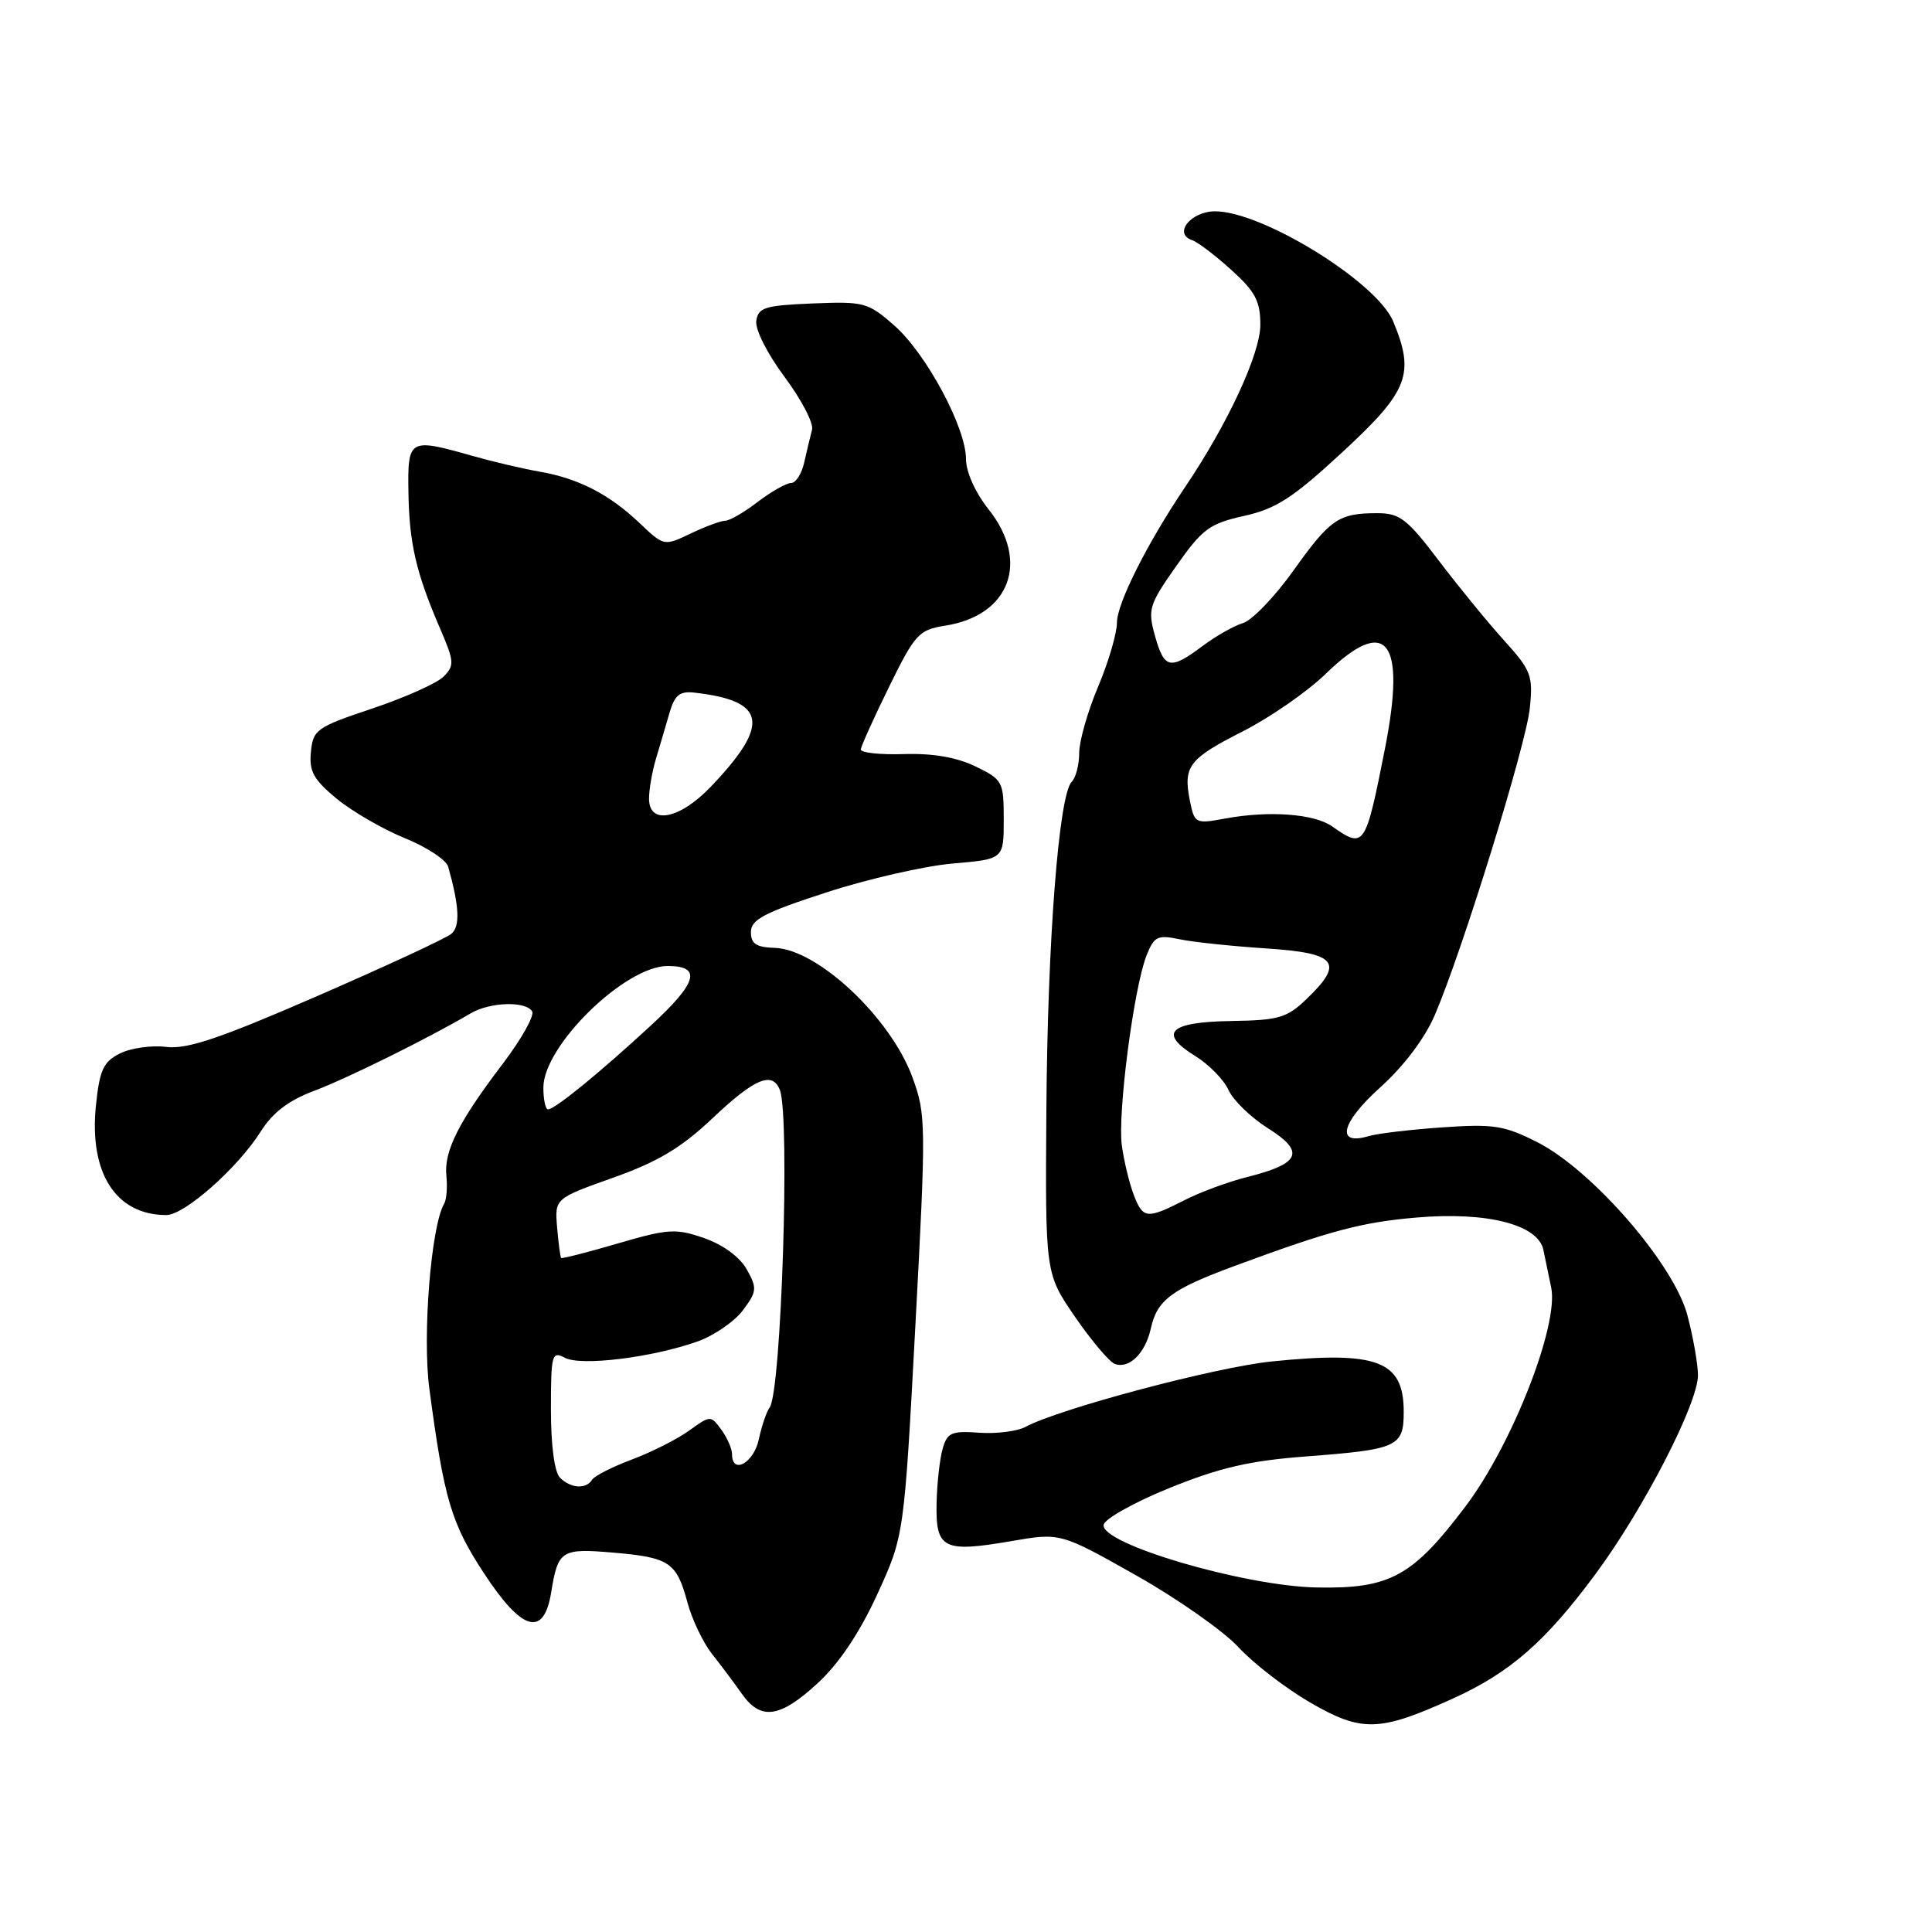 <?xml version="1.0" encoding="UTF-8" standalone="no"?>
<!DOCTYPE svg PUBLIC "-//W3C//DTD SVG 1.1//EN" "http://www.w3.org/Graphics/SVG/1.1/DTD/svg11.dtd" >
<svg xmlns="http://www.w3.org/2000/svg" xmlns:xlink="http://www.w3.org/1999/xlink" version="1.1" viewBox="0 0 256 256">
 <g >
 <path fill="currentColor"
d=" M 192.49 225.08 C 200.10 221.63 204.79 217.53 211.44 208.53 C 217.80 199.94 225.00 185.94 224.99 182.22 C 224.98 180.73 224.35 177.14 223.58 174.25 C 221.78 167.48 210.97 155.03 203.69 151.34 C 199.33 149.13 197.90 148.91 191.14 149.38 C 186.94 149.67 182.54 150.19 181.36 150.54 C 176.96 151.85 177.67 148.79 182.85 144.12 C 186.02 141.27 188.79 137.59 190.12 134.50 C 193.79 125.94 202.21 98.73 202.71 93.83 C 203.15 89.50 202.89 88.83 199.27 84.83 C 197.12 82.45 193.23 77.69 190.62 74.25 C 186.46 68.76 185.47 68.00 182.52 68.00 C 177.38 68.00 176.28 68.75 171.41 75.57 C 168.93 79.05 165.91 82.20 164.70 82.56 C 163.49 82.93 161.07 84.30 159.32 85.62 C 155.05 88.81 154.27 88.65 153.04 84.25 C 152.06 80.74 152.24 80.15 155.86 75.00 C 159.32 70.08 160.27 69.38 164.85 68.36 C 169.11 67.41 171.32 65.98 177.93 59.86 C 186.64 51.81 187.51 49.55 184.60 42.58 C 182.42 37.36 167.27 28.00 161.00 28.00 C 157.79 28.00 155.42 30.97 157.96 31.82 C 158.69 32.06 161.02 33.83 163.14 35.75 C 166.33 38.63 167.00 39.89 167.00 43.03 C 167.00 46.85 162.73 56.08 157.06 64.50 C 151.99 72.02 148.00 79.97 148.00 82.51 C 148.00 83.91 146.88 87.73 145.50 91.00 C 144.12 94.27 143.00 98.21 143.00 99.77 C 143.00 101.33 142.55 103.05 142.01 103.59 C 140.30 105.30 138.80 124.70 138.65 147.12 C 138.50 168.74 138.50 168.74 142.44 174.48 C 144.61 177.63 146.98 180.44 147.71 180.72 C 149.60 181.44 151.77 179.32 152.49 176.03 C 153.32 172.26 155.20 170.85 163.50 167.78 C 176.28 163.05 180.44 161.95 187.70 161.33 C 197.06 160.53 203.82 162.26 204.51 165.63 C 204.78 166.94 205.24 169.17 205.54 170.60 C 206.58 175.56 200.39 191.39 194.19 199.60 C 187.17 208.90 184.19 210.53 174.51 210.35 C 164.89 210.18 145.77 204.56 146.24 202.04 C 146.39 201.24 150.33 199.04 155.01 197.15 C 161.61 194.47 165.61 193.55 173.00 192.99 C 185.24 192.06 186.00 191.71 186.00 187.05 C 186.00 180.30 182.51 178.98 168.50 180.40 C 161.06 181.16 140.39 186.65 135.86 189.08 C 134.76 189.66 132.00 190.01 129.72 189.84 C 126.05 189.58 125.50 189.83 124.89 192.02 C 124.51 193.39 124.15 196.65 124.10 199.28 C 123.98 205.22 125.03 205.75 133.92 204.22 C 140.50 203.08 140.50 203.08 150.50 208.72 C 156.00 211.82 162.12 216.12 164.10 218.26 C 166.08 220.41 170.36 223.71 173.60 225.59 C 180.44 229.55 182.76 229.49 192.49 225.08 Z  M 108.35 223.03 C 111.17 220.43 113.89 216.38 116.23 211.28 C 119.80 203.50 119.80 203.50 121.29 175.69 C 122.72 148.98 122.71 147.67 120.91 142.77 C 118.03 134.87 108.36 125.78 102.67 125.60 C 100.20 125.52 99.50 125.06 99.50 123.50 C 99.50 121.85 101.25 120.93 109.50 118.25 C 115.00 116.46 122.54 114.74 126.25 114.42 C 133.00 113.84 133.00 113.84 133.00 108.61 C 133.00 103.55 132.87 103.31 129.25 101.55 C 126.75 100.34 123.59 99.80 119.75 99.92 C 116.59 100.02 114.03 99.74 114.06 99.30 C 114.10 98.86 115.79 95.12 117.81 91.00 C 121.26 83.98 121.74 83.46 125.27 82.90 C 133.82 81.55 136.48 74.40 131.00 67.50 C 129.23 65.27 128.00 62.54 128.00 60.83 C 128.00 56.66 122.73 46.85 118.49 43.12 C 115.01 40.07 114.49 39.93 107.67 40.21 C 101.36 40.47 100.47 40.74 100.21 42.52 C 100.05 43.66 101.68 46.89 103.97 49.96 C 106.19 52.94 107.83 56.08 107.60 56.94 C 107.37 57.80 106.91 59.74 106.57 61.25 C 106.24 62.76 105.45 64.00 104.83 64.00 C 104.20 64.00 102.21 65.13 100.41 66.50 C 98.61 67.88 96.67 69.00 96.10 69.00 C 95.53 69.00 93.47 69.76 91.53 70.69 C 87.98 72.38 87.98 72.38 84.74 69.30 C 80.72 65.48 76.61 63.38 71.47 62.49 C 69.28 62.11 65.28 61.17 62.57 60.40 C 54.18 58.02 54.01 58.11 54.12 65.25 C 54.23 72.03 55.13 75.89 58.31 83.28 C 60.20 87.66 60.24 88.19 58.77 89.66 C 57.89 90.54 53.65 92.43 49.34 93.88 C 41.94 96.35 41.48 96.68 41.20 99.63 C 40.94 102.21 41.55 103.30 44.62 105.84 C 46.67 107.52 50.72 109.87 53.64 111.06 C 56.55 112.24 59.14 113.95 59.39 114.85 C 60.88 120.17 60.99 122.76 59.79 123.75 C 59.08 124.34 51.08 128.05 42.02 131.99 C 29.08 137.62 24.77 139.07 22.02 138.72 C 20.08 138.48 17.33 138.87 15.89 139.59 C 13.69 140.70 13.20 141.76 12.71 146.49 C 11.79 155.44 15.36 161.00 22.04 161.00 C 24.45 161.00 31.50 154.76 34.55 149.93 C 36.14 147.41 38.24 145.81 41.65 144.53 C 45.99 142.90 56.75 137.58 62.39 134.26 C 64.95 132.77 69.65 132.62 70.51 134.01 C 70.85 134.56 69.10 137.68 66.63 140.94 C 60.76 148.65 58.80 152.55 59.15 155.83 C 59.30 157.30 59.17 158.95 58.85 159.50 C 57.11 162.49 55.96 176.96 56.89 184.00 C 58.84 198.68 59.79 201.87 64.18 208.54 C 69.20 216.19 72.07 216.97 73.04 210.97 C 73.94 205.41 74.37 205.14 81.25 205.73 C 88.72 206.37 89.65 207.00 91.09 212.34 C 91.70 214.60 93.17 217.67 94.35 219.16 C 95.53 220.65 97.31 223.03 98.30 224.44 C 100.80 228.00 103.34 227.65 108.35 223.03 Z  M 150.20 158.25 C 149.63 156.74 148.93 153.83 148.65 151.79 C 148.07 147.57 150.22 130.95 151.91 126.64 C 152.92 124.07 153.37 123.85 156.27 124.45 C 158.05 124.83 163.21 125.37 167.75 125.67 C 177.18 126.28 178.18 127.54 173.10 132.40 C 170.52 134.88 169.42 135.19 163.13 135.29 C 154.92 135.42 153.43 136.87 158.38 139.93 C 160.18 141.04 162.17 143.07 162.79 144.44 C 163.41 145.81 165.77 148.09 168.04 149.52 C 172.97 152.63 172.32 154.18 165.34 155.94 C 162.80 156.57 159.01 157.97 156.91 159.05 C 151.94 161.58 151.44 161.52 150.20 158.25 Z  M 176.50 109.49 C 174.14 107.83 168.14 107.39 162.40 108.45 C 158.39 109.19 158.28 109.13 157.67 106.12 C 156.76 101.53 157.49 100.56 164.69 96.90 C 168.30 95.07 173.24 91.64 175.67 89.28 C 183.74 81.44 186.36 84.77 183.51 99.22 C 180.92 112.31 180.79 112.50 176.50 109.49 Z  M 74.20 195.80 C 73.47 195.07 73.00 191.53 73.00 186.76 C 73.00 179.47 73.13 179.00 74.84 179.91 C 76.97 181.05 86.43 179.89 92.46 177.74 C 94.63 176.96 97.32 175.11 98.44 173.62 C 100.30 171.12 100.34 170.69 98.95 168.20 C 98.03 166.56 95.82 164.94 93.32 164.06 C 89.55 162.75 88.57 162.81 81.88 164.76 C 77.86 165.94 74.47 166.80 74.36 166.69 C 74.24 166.57 74.00 164.75 73.82 162.64 C 73.50 158.81 73.50 158.81 81.25 156.05 C 87.20 153.93 90.26 152.10 94.44 148.15 C 100.01 142.88 102.36 141.90 103.34 144.44 C 104.70 148.00 103.53 184.44 101.98 186.50 C 101.57 187.05 100.92 188.96 100.54 190.75 C 99.87 193.86 97.00 195.44 97.00 192.69 C 97.00 191.97 96.36 190.51 95.58 189.44 C 94.18 187.53 94.13 187.53 91.33 189.55 C 89.77 190.68 86.37 192.40 83.76 193.38 C 81.15 194.36 78.76 195.57 78.45 196.08 C 77.66 197.36 75.63 197.23 74.20 195.80 Z  M 72.00 144.11 C 72.00 138.58 82.81 128.00 88.47 128.00 C 93.04 128.00 92.42 130.19 86.23 135.90 C 79.32 142.27 73.51 147.00 72.61 147.00 C 72.28 147.00 72.00 145.70 72.00 144.11 Z  M 86.00 105.82 C 86.00 104.62 86.41 102.26 86.91 100.57 C 87.42 98.88 88.22 96.15 88.70 94.50 C 89.40 92.09 90.05 91.55 92.04 91.78 C 101.57 92.87 102.10 95.96 94.18 104.25 C 90.05 108.57 86.00 109.35 86.00 105.82 Z "/>
</g>
</svg>